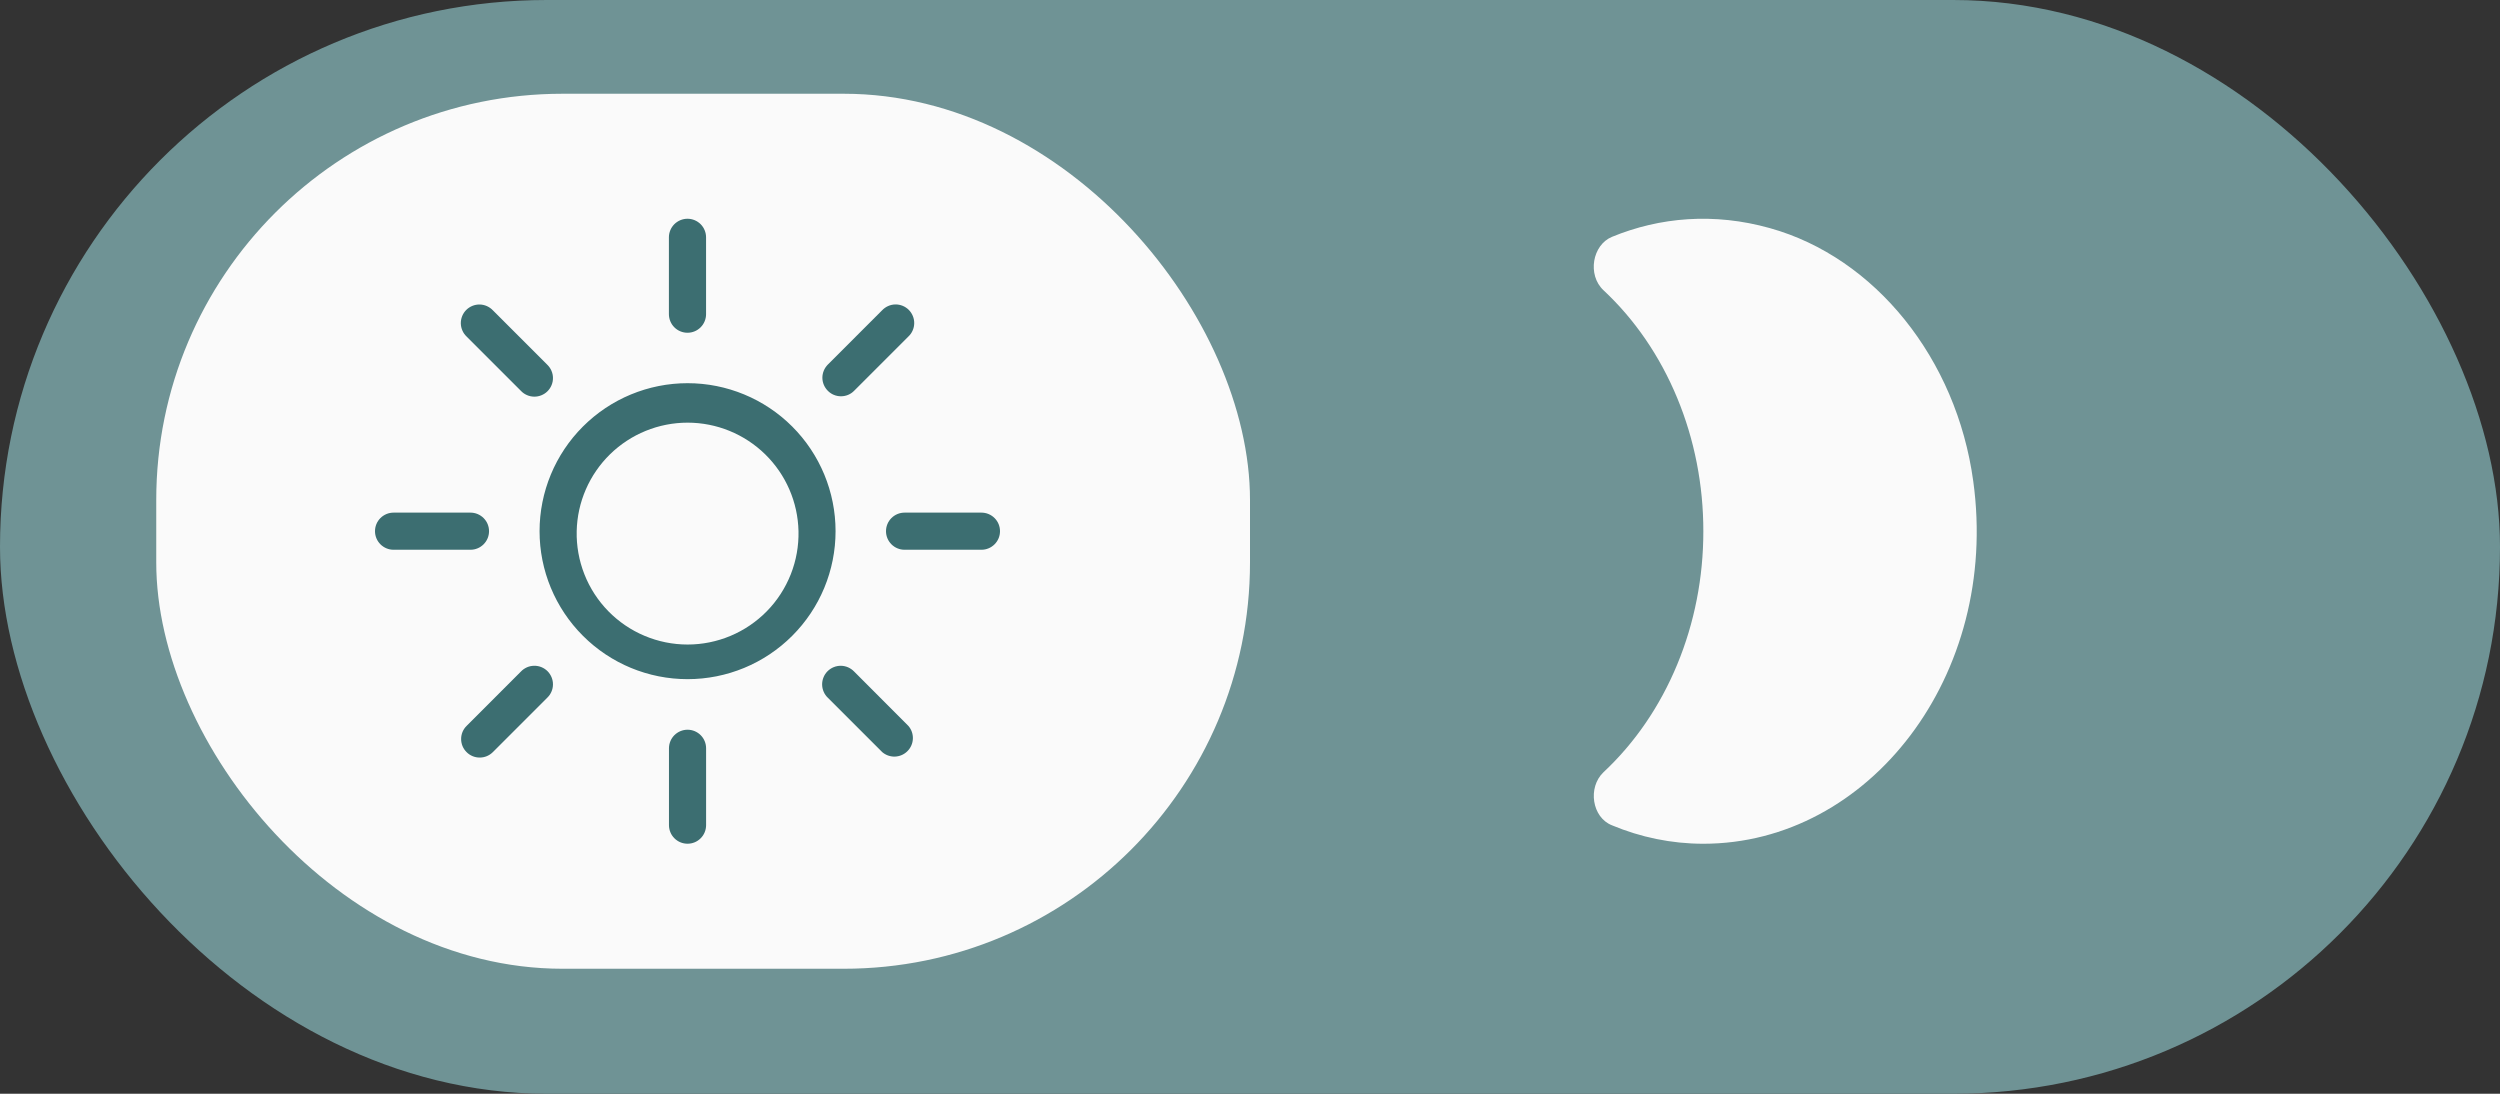 <svg width="80" height="35" viewBox="0 0 80 35" fill="none" xmlns="http://www.w3.org/2000/svg">
<rect x="0" y="0" width="80" height="35" fill="#333333" stroke="none"/>
<rect width="80" height="35" rx="17.5" fill="#6F9395"/>
<path d="M56.633 7.299C54.848 6.799 53.115 6.949 51.584 7.579C50.954 7.839 50.788 8.799 51.313 9.289C52.313 10.223 53.118 11.399 53.67 12.733C54.223 14.066 54.508 15.524 54.507 17C54.508 18.475 54.223 19.933 53.67 21.266C53.118 22.6 52.313 23.776 51.313 24.71C50.797 25.2 50.945 26.16 51.584 26.41C52.494 26.79 53.483 27 54.507 27C59.801 27 64.001 21.62 63.144 15.399C62.61 11.479 60.002 8.239 56.633 7.299Z" fill="#FAFAFA"/>
<rect x="5" y="3" width="35" height="28" rx="13" fill="#FAFAFA"/>
<path d="M21.407 26.405V23.945C21.407 23.788 21.47 23.636 21.581 23.525C21.693 23.414 21.844 23.351 22.001 23.351C22.159 23.351 22.31 23.414 22.421 23.525C22.533 23.636 22.595 23.788 22.595 23.945V26.405C22.595 26.563 22.533 26.714 22.421 26.825C22.31 26.937 22.159 26.999 22.001 26.999C21.844 26.999 21.693 26.937 21.581 26.825C21.47 26.714 21.407 26.563 21.407 26.405ZM28.232 24.068L26.493 22.33C26.435 22.276 26.389 22.21 26.358 22.137C26.326 22.065 26.309 21.986 26.308 21.907C26.307 21.828 26.322 21.749 26.352 21.676C26.381 21.602 26.426 21.535 26.482 21.479C26.538 21.423 26.605 21.379 26.678 21.349C26.752 21.319 26.83 21.304 26.91 21.305C26.989 21.306 27.067 21.323 27.14 21.355C27.212 21.387 27.278 21.433 27.333 21.49L29.07 23.231C29.168 23.345 29.218 23.491 29.212 23.641C29.206 23.791 29.143 23.933 29.037 24.038C28.931 24.144 28.788 24.206 28.639 24.211C28.489 24.216 28.343 24.164 28.229 24.066L28.232 24.068ZM14.931 24.068C14.875 24.013 14.831 23.948 14.801 23.876C14.771 23.804 14.756 23.727 14.756 23.648C14.756 23.57 14.771 23.493 14.801 23.421C14.831 23.349 14.875 23.284 14.931 23.229L16.67 21.489C16.724 21.432 16.79 21.386 16.863 21.354C16.935 21.322 17.014 21.305 17.093 21.305C17.172 21.303 17.251 21.318 17.324 21.348C17.398 21.378 17.465 21.422 17.521 21.478C17.577 21.535 17.621 21.601 17.651 21.675C17.681 21.748 17.696 21.827 17.695 21.906C17.694 21.985 17.677 22.064 17.645 22.137C17.613 22.209 17.567 22.275 17.51 22.329L15.771 24.068C15.716 24.123 15.65 24.167 15.578 24.197C15.506 24.227 15.429 24.242 15.351 24.242C15.273 24.242 15.195 24.227 15.123 24.197C15.051 24.167 14.986 24.124 14.931 24.068ZM17.266 16.998C17.266 15.742 17.765 14.537 18.654 13.649C19.542 12.761 20.746 12.262 22.002 12.262C23.258 12.262 24.463 12.761 25.351 13.649C26.239 14.537 26.738 15.742 26.738 16.998C26.738 18.254 26.239 19.458 25.351 20.346C24.463 21.235 23.258 21.733 22.002 21.733C20.746 21.733 19.542 21.235 18.654 20.346C17.765 19.458 17.266 18.254 17.266 16.998ZM18.454 16.998C18.444 17.47 18.528 17.94 18.702 18.38C18.875 18.819 19.135 19.22 19.466 19.558C19.796 19.895 20.191 20.164 20.627 20.347C21.062 20.53 21.53 20.625 22.003 20.625C22.476 20.625 22.944 20.53 23.379 20.347C23.815 20.164 24.209 19.895 24.54 19.558C24.871 19.22 25.13 18.819 25.304 18.38C25.478 17.94 25.562 17.47 25.552 16.998C25.532 16.07 25.149 15.187 24.486 14.538C23.822 13.889 22.931 13.525 22.003 13.525C21.075 13.525 20.183 13.889 19.52 14.538C18.857 15.187 18.474 16.07 18.454 16.998ZM28.946 17.592C28.868 17.592 28.791 17.577 28.719 17.547C28.646 17.517 28.581 17.473 28.526 17.418C28.471 17.363 28.427 17.297 28.397 17.225C28.367 17.153 28.352 17.076 28.352 16.998C28.352 16.92 28.367 16.843 28.397 16.77C28.427 16.698 28.471 16.633 28.526 16.578C28.581 16.523 28.646 16.479 28.719 16.449C28.791 16.419 28.868 16.404 28.946 16.404H31.406C31.484 16.404 31.561 16.419 31.633 16.449C31.705 16.479 31.771 16.523 31.826 16.578C31.881 16.633 31.925 16.698 31.955 16.77C31.985 16.843 32 16.92 32 16.998C32 17.076 31.985 17.153 31.955 17.225C31.925 17.297 31.881 17.363 31.826 17.418C31.771 17.473 31.705 17.517 31.633 17.547C31.561 17.577 31.484 17.592 31.406 17.592H28.946ZM12.594 17.592C12.516 17.592 12.439 17.577 12.367 17.547C12.295 17.517 12.229 17.473 12.174 17.418C12.119 17.363 12.075 17.297 12.045 17.225C12.015 17.153 12 17.076 12 16.998C12 16.92 12.015 16.843 12.045 16.77C12.075 16.698 12.119 16.633 12.174 16.578C12.229 16.523 12.295 16.479 12.367 16.449C12.439 16.419 12.516 16.404 12.594 16.404H15.055C15.133 16.404 15.21 16.419 15.282 16.449C15.354 16.479 15.42 16.523 15.475 16.578C15.53 16.633 15.574 16.698 15.604 16.77C15.634 16.843 15.649 16.92 15.649 16.998C15.649 17.076 15.634 17.153 15.604 17.225C15.574 17.297 15.53 17.363 15.475 17.418C15.42 17.473 15.354 17.517 15.282 17.547C15.21 17.577 15.133 17.592 15.055 17.592H12.594ZM26.491 12.506C26.436 12.451 26.392 12.386 26.362 12.314C26.332 12.242 26.316 12.165 26.316 12.086C26.316 12.008 26.332 11.931 26.362 11.859C26.392 11.787 26.436 11.722 26.491 11.666L28.23 9.927C28.285 9.87 28.35 9.824 28.423 9.792C28.496 9.76 28.574 9.743 28.653 9.742C28.733 9.741 28.811 9.756 28.885 9.786C28.958 9.816 29.025 9.86 29.081 9.916C29.137 9.973 29.181 10.039 29.211 10.113C29.241 10.186 29.256 10.265 29.255 10.344C29.254 10.424 29.237 10.502 29.205 10.575C29.174 10.647 29.128 10.713 29.07 10.767L27.331 12.506C27.276 12.562 27.211 12.606 27.139 12.636C27.066 12.666 26.989 12.681 26.911 12.681C26.833 12.681 26.756 12.666 26.684 12.636C26.611 12.606 26.546 12.562 26.491 12.506ZM16.668 12.506L14.931 10.769C14.873 10.714 14.827 10.649 14.796 10.576C14.764 10.504 14.747 10.425 14.746 10.346C14.745 10.267 14.76 10.188 14.79 10.114C14.819 10.041 14.864 9.974 14.92 9.918C14.976 9.862 15.043 9.818 15.116 9.788C15.19 9.758 15.268 9.743 15.348 9.744C15.427 9.745 15.505 9.762 15.578 9.794C15.65 9.826 15.716 9.872 15.771 9.929L17.51 11.668C17.567 11.723 17.613 11.788 17.645 11.861C17.677 11.934 17.694 12.012 17.695 12.091C17.696 12.171 17.681 12.249 17.651 12.323C17.621 12.396 17.577 12.463 17.521 12.519C17.465 12.575 17.398 12.619 17.324 12.649C17.251 12.679 17.172 12.694 17.093 12.693C17.014 12.692 16.935 12.675 16.863 12.643C16.79 12.612 16.724 12.566 16.67 12.508L16.668 12.506ZM21.405 10.053V7.594C21.405 7.437 21.468 7.285 21.579 7.174C21.691 7.063 21.842 7 22 7C22.157 7 22.308 7.063 22.42 7.174C22.531 7.285 22.594 7.437 22.594 7.594V10.054C22.594 10.212 22.531 10.363 22.42 10.474C22.308 10.586 22.157 10.648 22 10.648C21.842 10.648 21.691 10.586 21.579 10.474C21.468 10.363 21.405 10.211 21.405 10.053Z" fill="#3C6E71"/>
</svg>
